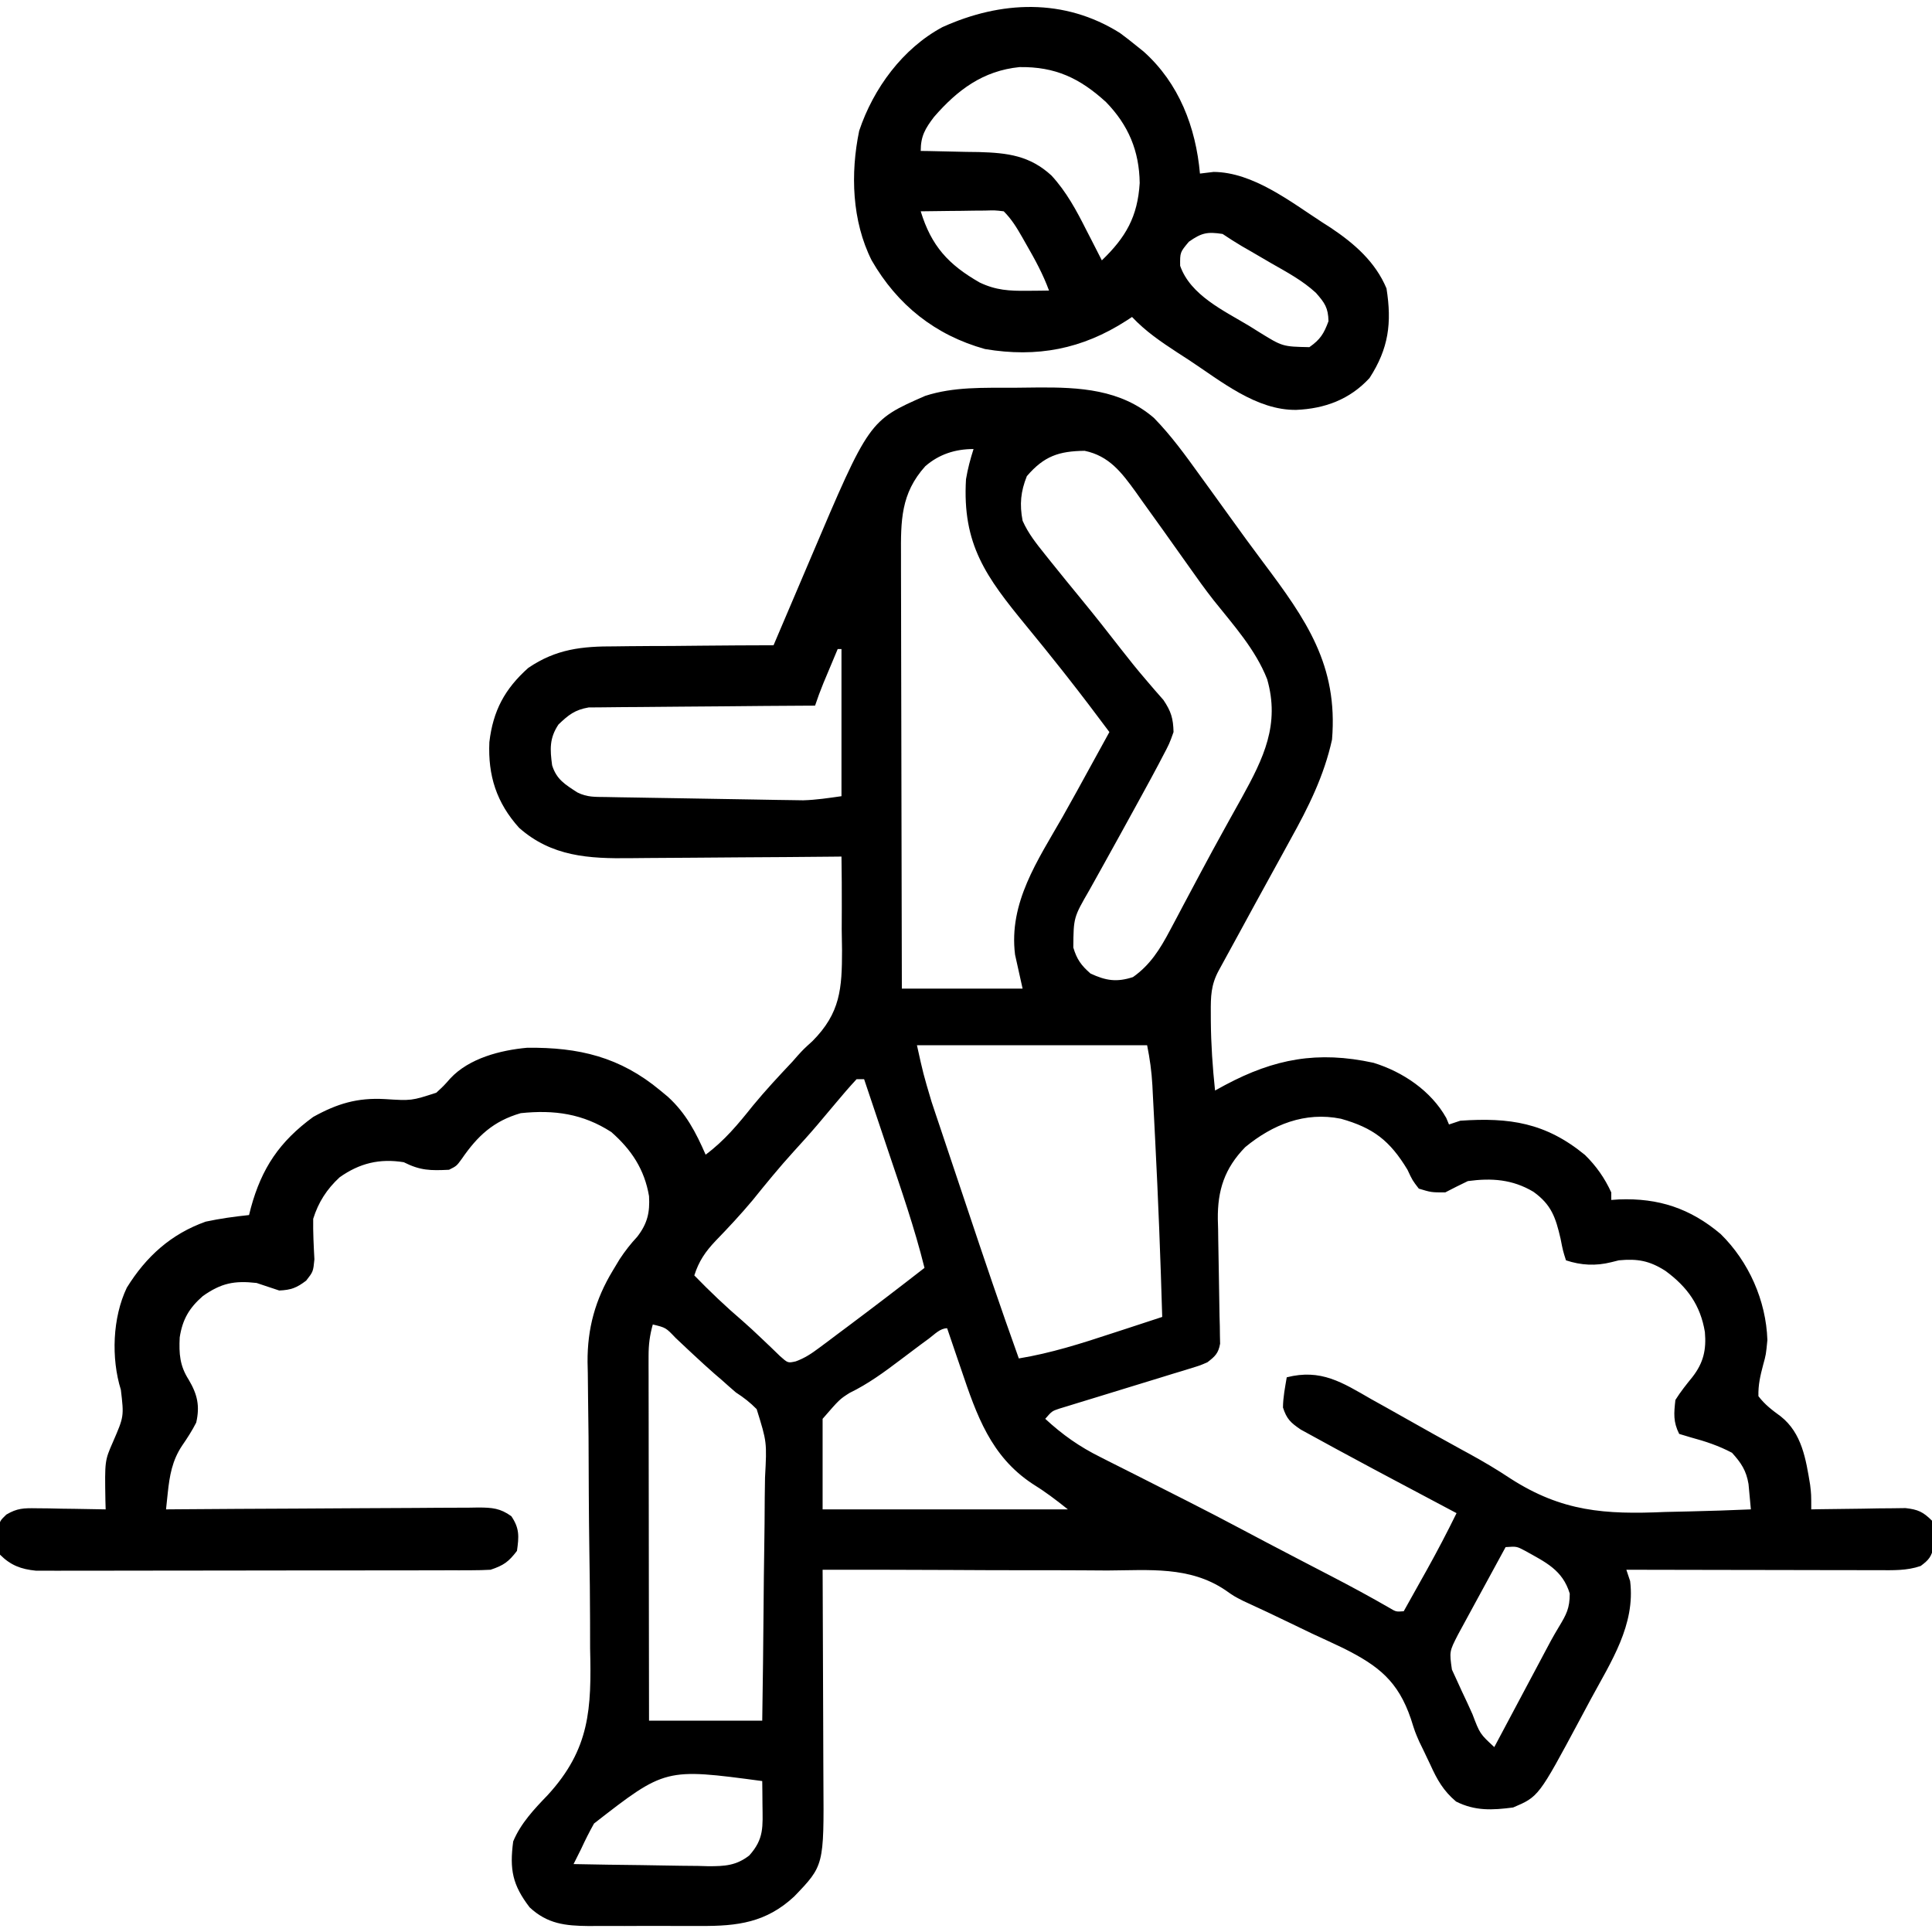 <?xml version="1.0" encoding="UTF-8"?>
<svg version="1.1" xmlns="http://www.w3.org/2000/svg" width="512" height="512">
<path d="M0 0 C2.124 -0.01 4.247 -0.041 6.371 -0.072 C17.53 -0.16 28.461 0.406 37.264 7.994 C41.843 12.68 45.642 17.937 49.459 23.24 C50.469 24.632 51.48 26.024 52.49 27.416 C54.114 29.656 55.734 31.899 57.345 34.148 C60.254 38.206 63.192 42.236 66.19 46.229 C77.601 61.435 86.093 73.528 84.459 93.24 C82.353 102.83 78.204 111.155 73.459 119.678 C72.795 120.891 72.132 122.104 71.47 123.318 C70.13 125.772 68.784 128.222 67.431 130.668 C64.99 135.085 62.581 139.518 60.17 143.951 C58.266 147.451 56.352 150.945 54.436 154.438 C52.362 158.264 52.307 161.322 52.334 165.615 C52.336 166.327 52.338 167.038 52.34 167.771 C52.39 173.959 52.807 180.087 53.459 186.24 C54.784 185.517 54.784 185.517 56.135 184.779 C69.203 177.821 80.639 175.672 95.444 178.889 C103.201 181.277 110.698 186.309 114.737 193.521 C114.975 194.089 115.214 194.656 115.459 195.24 C116.449 194.91 117.439 194.58 118.459 194.24 C131.495 193.338 141.078 194.764 151.475 203.299 C154.457 206.216 156.723 209.444 158.459 213.24 C158.459 213.9 158.459 214.56 158.459 215.24 C159.126 215.194 159.792 215.147 160.479 215.1 C170.977 214.689 179.395 217.464 187.459 224.275 C194.882 231.568 199.49 241.886 199.834 252.365 C199.459 256.24 199.459 256.24 198.717 258.924 C197.955 261.82 197.378 264.242 197.459 267.24 C199.186 269.504 201.055 270.906 203.35 272.58 C209 277.027 210.043 283.971 211.162 290.725 C211.459 293.24 211.459 293.24 211.459 297.24 C212.286 297.225 213.114 297.209 213.966 297.193 C217.714 297.13 221.461 297.091 225.209 297.053 C227.162 297.015 227.162 297.015 229.155 296.977 C230.405 296.967 231.655 296.957 232.944 296.947 C234.096 296.932 235.248 296.916 236.435 296.9 C239.753 297.273 241.114 297.905 243.459 300.24 C243.955 302.396 243.955 302.396 243.897 304.74 C243.895 305.514 243.894 306.287 243.893 307.084 C243.355 309.757 242.633 310.623 240.459 312.24 C236.756 313.523 233.099 313.36 229.212 313.354 C228.129 313.354 228.129 313.354 227.023 313.354 C224.642 313.354 222.262 313.346 219.881 313.338 C218.228 313.336 216.574 313.335 214.921 313.334 C210.574 313.33 206.228 313.32 201.881 313.309 C197.444 313.299 193.006 313.294 188.569 313.289 C179.865 313.278 171.162 313.261 162.459 313.24 C162.789 314.23 163.119 315.22 163.459 316.24 C164.903 327.812 158.394 337.638 153.078 347.463 C152.086 349.3 151.104 351.142 150.123 352.984 C139.207 373.366 139.207 373.366 132.459 376.24 C126.947 376.961 122.373 377.203 117.33 374.666 C113.963 371.821 112.304 368.864 110.522 364.928 C110.078 363.999 110.078 363.999 109.625 363.051 C109.314 362.395 109.003 361.74 108.682 361.064 C108.329 360.34 107.975 359.616 107.611 358.87 C106.459 356.24 106.459 356.24 105.358 352.741 C101.962 342.781 96.831 338.723 87.535 334.059 C84.773 332.734 81.993 331.455 79.209 330.178 C77.357 329.29 75.507 328.397 73.658 327.5 C69.426 325.449 65.176 323.441 60.898 321.486 C58.459 320.24 58.459 320.24 56.194 318.644 C46.688 312.237 35.963 313.384 24.948 313.436 C22.766 313.424 20.585 313.41 18.403 313.394 C12.694 313.358 6.985 313.358 1.275 313.365 C-4.564 313.366 -10.403 313.333 -16.242 313.303 C-27.675 313.249 -39.108 313.233 -50.541 313.24 C-50.536 314.097 -50.532 314.954 -50.527 315.837 C-50.487 323.943 -50.457 332.049 -50.437 340.155 C-50.427 344.321 -50.413 348.488 -50.39 352.654 C-50.368 356.681 -50.356 360.707 -50.351 364.734 C-50.347 366.264 -50.34 367.795 -50.329 369.325 C-50.177 391.634 -50.177 391.634 -58.076 399.834 C-65.492 406.727 -73.054 407.697 -82.83 407.639 C-83.892 407.642 -84.954 407.644 -86.048 407.647 C-88.282 407.649 -90.516 407.644 -92.75 407.631 C-96.162 407.615 -99.574 407.631 -102.986 407.65 C-105.163 407.648 -107.34 407.645 -109.517 407.639 C-111.041 407.648 -111.041 407.648 -112.595 407.657 C-118.745 407.596 -123.481 407.096 -128.185 402.705 C-132.73 396.762 -133.523 392.706 -132.541 385.24 C-130.546 380.431 -126.944 376.642 -123.373 372.93 C-112.198 360.724 -111.765 350.107 -112.158 334.088 C-112.167 331.692 -112.171 329.297 -112.168 326.901 C-112.176 320.642 -112.258 314.386 -112.359 308.128 C-112.507 298.091 -112.53 288.053 -112.571 278.015 C-112.595 274.528 -112.645 271.042 -112.7 267.556 C-112.722 265.408 -112.745 263.26 -112.767 261.112 C-112.789 260.155 -112.811 259.198 -112.833 258.213 C-112.895 249.294 -110.791 241.651 -106.166 233.99 C-105.557 232.98 -104.949 231.969 -104.322 230.928 C-102.875 228.745 -101.445 226.894 -99.666 224.99 C-96.97 221.501 -96.289 218.551 -96.541 214.24 C-97.729 207.17 -101.19 201.933 -106.541 197.24 C-114.075 192.377 -121.671 191.311 -130.541 192.24 C-137.781 194.34 -141.949 198.227 -146.166 204.35 C-147.541 206.24 -147.541 206.24 -149.541 207.24 C-154.495 207.48 -157.141 207.457 -161.541 205.24 C-167.947 204.205 -173.271 205.501 -178.541 209.24 C-181.936 212.385 -184.16 215.823 -185.541 220.24 C-185.598 223.834 -185.412 227.374 -185.22 230.963 C-185.541 234.24 -185.541 234.24 -187.4 236.619 C-189.936 238.539 -191.364 239.089 -194.541 239.24 C-196.541 238.574 -198.541 237.907 -200.541 237.24 C-206.433 236.575 -209.901 237.266 -214.775 240.701 C-218.401 243.861 -220.179 246.897 -220.916 251.666 C-221.126 256.004 -220.905 259.167 -218.541 262.865 C-216.217 266.786 -215.537 269.831 -216.541 274.24 C-217.65 276.414 -218.917 278.367 -220.299 280.377 C-222.92 284.309 -223.603 288.326 -224.088 292.932 C-224.217 294.143 -224.217 294.143 -224.348 295.379 C-224.444 296.3 -224.444 296.3 -224.541 297.24 C-223.435 297.231 -222.329 297.222 -221.189 297.213 C-210.771 297.132 -200.354 297.072 -189.936 297.033 C-184.579 297.012 -179.223 296.984 -173.867 296.938 C-168.7 296.895 -163.532 296.871 -158.364 296.861 C-156.392 296.853 -154.419 296.839 -152.446 296.817 C-149.685 296.788 -146.926 296.784 -144.165 296.786 C-143.347 296.772 -142.529 296.757 -141.687 296.743 C-138.111 296.769 -135.972 296.929 -133.033 299.05 C-130.842 302.265 -130.998 304.443 -131.541 308.24 C-133.759 311.147 -135.06 312.08 -138.541 313.24 C-140.204 313.334 -141.871 313.371 -143.537 313.374 C-144.569 313.378 -145.601 313.382 -146.664 313.387 C-148.361 313.386 -148.361 313.386 -150.093 313.385 C-151.285 313.389 -152.477 313.392 -153.705 313.396 C-156.976 313.404 -160.247 313.407 -163.518 313.407 C-165.561 313.408 -167.605 313.41 -169.649 313.413 C-176.781 313.422 -183.912 313.426 -191.044 313.426 C-197.689 313.425 -204.335 313.435 -210.98 313.451 C-216.687 313.464 -222.394 313.47 -228.101 313.469 C-231.509 313.469 -234.917 313.472 -238.325 313.482 C-242.126 313.492 -245.928 313.489 -249.73 313.483 C-250.857 313.489 -251.985 313.494 -253.146 313.5 C-254.702 313.494 -254.702 313.494 -256.29 313.487 C-257.189 313.488 -258.087 313.489 -259.013 313.489 C-262.978 313.099 -265.719 312.062 -268.541 309.24 C-268.877 307.182 -268.877 307.182 -268.916 304.803 C-268.944 304.02 -268.972 303.238 -269.002 302.432 C-268.541 300.24 -268.541 300.24 -266.865 298.622 C-263.99 296.913 -262.227 296.894 -258.9 296.947 C-257.83 296.957 -256.76 296.967 -255.658 296.977 C-254.547 297.002 -253.436 297.027 -252.291 297.053 C-251.164 297.066 -250.037 297.08 -248.877 297.094 C-246.098 297.129 -243.319 297.178 -240.541 297.24 C-240.563 296.442 -240.586 295.644 -240.609 294.822 C-240.782 284.342 -240.782 284.342 -238.603 279.365 C-235.678 272.615 -235.678 272.615 -236.51 265.557 C-239.117 257.171 -238.723 246.413 -234.931 238.482 C-229.798 230.205 -223.221 224.269 -214.041 220.99 C-210.2 220.167 -206.446 219.651 -202.541 219.24 C-202.382 218.611 -202.224 217.982 -202.06 217.334 C-199.184 206.781 -194.444 199.748 -185.541 193.24 C-179.174 189.705 -173.838 188.104 -166.55 188.509 C-159.492 188.956 -159.492 188.956 -152.927 186.826 C-150.961 185.023 -150.961 185.023 -149.228 183.057 C-144.218 177.664 -135.886 175.542 -128.814 174.904 C-115.164 174.768 -104.276 177.304 -93.541 186.24 C-92.882 186.787 -92.223 187.333 -91.545 187.896 C-86.741 192.277 -84.123 197.327 -81.541 203.24 C-76.529 199.513 -72.917 195.136 -69.029 190.268 C-65.686 186.201 -62.118 182.384 -58.51 178.553 C-58.066 178.045 -57.622 177.538 -57.166 177.015 C-55.541 175.24 -55.541 175.24 -53.23 173.143 C-45.814 165.673 -45.4 159.222 -45.394 149.055 C-45.421 147.221 -45.449 145.387 -45.478 143.553 C-45.475 141.676 -45.468 139.799 -45.457 137.922 C-45.438 133.36 -45.474 128.802 -45.541 124.24 C-46.393 124.249 -47.246 124.258 -48.124 124.267 C-56.2 124.348 -64.275 124.408 -72.351 124.447 C-76.502 124.468 -80.653 124.496 -84.804 124.542 C-88.817 124.586 -92.831 124.609 -96.844 124.62 C-98.368 124.627 -99.891 124.641 -101.414 124.663 C-112.495 124.815 -122.352 124.254 -130.978 116.615 C-136.958 109.973 -139.254 102.787 -138.853 93.904 C-137.879 85.599 -134.789 79.818 -128.541 74.24 C-121.126 69.208 -114.316 68.503 -105.533 68.533 C-104.326 68.518 -103.12 68.503 -101.876 68.487 C-98.056 68.445 -94.236 68.436 -90.416 68.428 C-87.812 68.405 -85.207 68.379 -82.603 68.352 C-76.249 68.289 -69.895 68.254 -63.541 68.24 C-63.027 67.031 -62.513 65.821 -61.984 64.575 C-60.053 60.034 -58.117 55.494 -56.18 50.955 C-55.347 49.001 -54.514 47.046 -53.684 45.09 C-38.208 8.664 -38.208 8.664 -23.349 2.15 C-15.8 -0.296 -7.848 0.022 0 0 Z M-23.326 20.787 C-29.837 28.018 -29.826 35.222 -29.768 44.58 C-29.768 45.819 -29.768 47.059 -29.769 48.336 C-29.768 51.722 -29.758 55.108 -29.744 58.494 C-29.731 62.037 -29.73 65.58 -29.728 69.124 C-29.721 75.828 -29.705 82.532 -29.685 89.236 C-29.662 96.871 -29.651 104.506 -29.641 112.14 C-29.621 127.84 -29.584 143.54 -29.541 159.24 C-18.981 159.24 -8.421 159.24 2.459 159.24 C1.799 156.27 1.139 153.3 0.459 150.24 C-1.267 136.468 6.476 125.234 13.021 113.777 C15.588 109.248 18.082 104.68 20.584 100.115 C21.524 98.404 22.464 96.693 23.405 94.982 C24.089 93.735 24.774 92.488 25.459 91.24 C21.824 86.365 18.158 81.519 14.397 76.74 C13.936 76.153 13.476 75.567 13.001 74.962 C9.831 70.938 6.603 66.964 3.351 63.005 C-7.185 50.164 -13.564 41.552 -12.541 24.24 C-12.068 21.439 -11.409 18.952 -10.541 16.24 C-15.39 16.24 -19.661 17.612 -23.326 20.787 Z M3.584 23.428 C1.946 27.523 1.626 30.897 2.459 35.24 C3.957 38.636 6.149 41.352 8.459 44.24 C8.916 44.812 9.372 45.383 9.842 45.972 C12.565 49.37 15.314 52.745 18.08 56.107 C21.642 60.445 25.112 64.851 28.553 69.284 C30.685 72.021 32.844 74.717 35.108 77.346 C35.925 78.301 36.742 79.256 37.584 80.24 C38.309 81.065 39.033 81.89 39.78 82.74 C41.805 85.755 42.372 87.608 42.459 91.24 C41.369 94.307 41.369 94.307 39.522 97.803 C39.181 98.457 38.839 99.111 38.488 99.785 C37.17 102.284 35.817 104.762 34.459 107.24 C33.516 108.963 33.516 108.963 32.554 110.721 C29.719 115.892 26.876 121.058 24.008 126.211 C23.666 126.827 23.323 127.443 22.97 128.078 C22.029 129.769 21.085 131.46 20.142 133.151 C15.966 140.374 15.966 140.374 15.897 148.346 C16.826 151.476 17.998 153.095 20.459 155.24 C24.539 157.137 27.402 157.586 31.709 156.178 C36.294 152.948 38.895 148.736 41.49 143.838 C42.048 142.793 42.606 141.748 43.18 140.672 C44.061 139.004 44.061 139.004 44.959 137.303 C45.89 135.553 46.822 133.803 47.754 132.053 C48.387 130.865 49.02 129.676 49.652 128.488 C51.703 124.635 53.791 120.805 55.905 116.986 C56.441 116.015 56.978 115.044 57.531 114.043 C58.534 112.234 59.54 110.427 60.551 108.623 C66.345 98.13 70.688 89.223 67.272 77.24 C64.152 69.302 58.345 62.914 53.083 56.311 C50.797 53.396 48.651 50.395 46.522 47.365 C45.727 46.245 44.931 45.125 44.135 44.006 C43.717 43.417 43.299 42.829 42.868 42.223 C42.171 41.241 42.171 41.241 41.459 40.24 C40.9 39.452 40.341 38.664 39.765 37.852 C37.924 35.265 36.068 32.689 34.209 30.115 C33.631 29.297 33.052 28.478 32.456 27.635 C28.718 22.488 25.431 18.064 18.897 16.709 C12.094 16.796 8.159 18.09 3.584 23.428 Z M-46.541 69.24 C-47.355 71.177 -48.167 73.115 -48.978 75.053 C-49.431 76.132 -49.883 77.211 -50.349 78.322 C-51.145 80.27 -51.876 82.245 -52.541 84.24 C-53.319 84.244 -54.097 84.248 -54.899 84.251 C-62.241 84.289 -69.582 84.346 -76.924 84.424 C-80.699 84.464 -84.473 84.496 -88.247 84.511 C-91.891 84.526 -95.535 84.561 -99.179 84.609 C-100.567 84.623 -101.956 84.631 -103.345 84.632 C-105.293 84.634 -107.242 84.664 -109.19 84.694 C-110.298 84.703 -111.406 84.712 -112.548 84.721 C-116.213 85.357 -117.879 86.695 -120.541 89.24 C-122.973 92.896 -122.789 95.817 -122.224 100.049 C-121.047 103.823 -118.795 105.115 -115.541 107.24 C-112.881 108.57 -110.804 108.409 -107.825 108.461 C-106.027 108.496 -106.027 108.496 -104.193 108.532 C-102.891 108.551 -101.589 108.571 -100.248 108.592 C-98.9 108.615 -97.552 108.638 -96.204 108.662 C-93.373 108.71 -90.543 108.755 -87.712 108.798 C-84.099 108.852 -80.486 108.916 -76.872 108.983 C-74.085 109.033 -71.298 109.078 -68.51 109.122 C-66.534 109.154 -64.559 109.19 -62.583 109.227 C-61.369 109.244 -60.154 109.26 -58.903 109.278 C-57.841 109.295 -56.779 109.312 -55.685 109.329 C-52.285 109.233 -48.907 108.721 -45.541 108.24 C-45.541 95.37 -45.541 82.5 -45.541 69.24 C-45.871 69.24 -46.201 69.24 -46.541 69.24 Z M-25.541 174.24 C-23.858 181.852 -23.858 181.852 -21.665 189.225 C-21.304 190.31 -20.943 191.396 -20.571 192.514 C-19.992 194.235 -19.992 194.235 -19.4 195.99 C-18.995 197.202 -18.591 198.414 -18.174 199.663 C-17.319 202.223 -16.462 204.781 -15.602 207.338 C-14.518 210.563 -13.438 213.789 -12.361 217.016 C-7.871 230.466 -3.335 243.896 1.459 257.24 C9.936 255.848 17.939 253.3 26.084 250.615 C27.387 250.19 28.691 249.766 29.994 249.342 C33.151 248.313 36.306 247.279 39.459 246.24 C39.002 230.58 38.396 214.933 37.59 199.287 C37.503 197.594 37.417 195.9 37.333 194.206 C37.212 191.811 37.087 189.416 36.959 187.021 C36.924 186.308 36.888 185.595 36.852 184.86 C36.649 181.183 36.187 177.878 35.459 174.24 C15.329 174.24 -4.801 174.24 -25.541 174.24 Z M-41.541 183.24 C-43.468 185.327 -45.294 187.43 -47.103 189.615 C-48.193 190.912 -49.285 192.207 -50.377 193.502 C-51.184 194.462 -51.184 194.462 -52.009 195.441 C-54.032 197.817 -56.123 200.125 -58.228 202.428 C-62.031 206.613 -65.584 210.962 -69.131 215.365 C-72.245 219.08 -75.537 222.613 -78.911 226.093 C-81.628 228.964 -83.34 231.465 -84.541 235.24 C-80.428 239.469 -76.211 243.495 -71.724 247.326 C-70.099 248.751 -68.513 250.223 -66.951 251.717 C-66.073 252.55 -65.195 253.382 -64.291 254.24 C-63.481 255.024 -62.672 255.808 -61.838 256.615 C-59.748 258.478 -59.748 258.478 -57.653 258.017 C-55.234 257.127 -53.515 255.975 -51.451 254.432 C-50.672 253.854 -49.893 253.276 -49.091 252.68 C-48.27 252.061 -47.449 251.441 -46.603 250.803 C-45.762 250.175 -44.922 249.548 -44.055 248.902 C-37.165 243.749 -30.327 238.528 -23.541 233.24 C-26.168 222.657 -29.753 212.379 -33.228 202.053 C-33.841 200.224 -34.454 198.395 -35.066 196.566 C-36.554 192.123 -38.047 187.681 -39.541 183.24 C-40.201 183.24 -40.861 183.24 -41.541 183.24 Z M61.459 201.24 C55.967 206.877 54.105 212.688 54.196 220.36 C54.234 221.67 54.234 221.67 54.272 223.006 C54.289 224.379 54.289 224.379 54.306 225.779 C54.343 228.683 54.399 231.587 54.459 234.49 C54.539 238.329 54.599 242.167 54.647 246.006 C54.672 246.887 54.697 247.768 54.722 248.676 C54.737 249.903 54.737 249.903 54.752 251.155 C54.768 251.874 54.784 252.592 54.8 253.332 C54.346 255.873 53.487 256.677 51.459 258.24 C49.555 259.081 49.555 259.081 47.387 259.742 C46.165 260.123 46.165 260.123 44.92 260.511 C43.607 260.905 43.607 260.905 42.268 261.307 C41.367 261.586 40.466 261.866 39.537 262.154 C36.66 263.046 33.779 263.925 30.897 264.803 C28.012 265.685 25.127 266.57 22.245 267.462 C20.452 268.017 18.657 268.566 16.86 269.109 C15.643 269.484 15.643 269.484 14.402 269.867 C13.33 270.194 13.33 270.194 12.236 270.526 C10.247 271.19 10.247 271.19 8.459 273.24 C13.035 277.469 17.555 280.654 23.131 283.412 C23.847 283.776 24.562 284.14 25.299 284.515 C27.598 285.682 29.904 286.836 32.209 287.99 C33.806 288.799 35.402 289.608 36.997 290.418 C40.109 291.999 43.223 293.576 46.338 295.149 C51.155 297.588 55.94 300.084 60.709 302.615 C62.128 303.367 63.548 304.118 64.967 304.869 C65.674 305.243 66.38 305.617 67.109 306.002 C69.864 307.454 72.626 308.892 75.389 310.33 C76.417 310.865 77.446 311.4 78.505 311.952 C80.49 312.984 82.475 314.015 84.46 315.044 C89.593 317.714 94.668 320.451 99.677 323.346 C101.425 324.39 101.425 324.39 103.459 324.24 C105.045 321.409 106.628 318.575 108.209 315.74 C108.653 314.949 109.096 314.157 109.553 313.342 C112.325 308.368 114.95 303.352 117.459 298.24 C116.624 297.797 115.788 297.355 114.927 296.898 C111.754 295.216 108.582 293.53 105.411 291.844 C104.052 291.122 102.693 290.4 101.333 289.68 C97.361 287.575 93.397 285.456 89.444 283.315 C88.107 282.591 86.768 281.869 85.428 281.15 C83.476 280.098 81.533 279.031 79.592 277.959 C78.459 277.34 77.326 276.72 76.159 276.082 C73.464 274.243 72.449 273.298 71.459 270.24 C71.489 267.488 72.004 264.969 72.459 262.24 C81.538 259.944 87.111 263.568 94.897 268.053 C96.151 268.753 97.406 269.451 98.662 270.147 C101.146 271.528 103.622 272.921 106.092 274.327 C109.567 276.301 113.06 278.24 116.563 280.166 C117.354 280.603 118.145 281.04 118.959 281.49 C119.569 281.822 120.179 282.153 120.807 282.495 C124.568 284.559 128.206 286.706 131.777 289.086 C145.426 297.856 156.789 298.629 172.709 297.928 C174.93 297.872 177.152 297.822 179.373 297.777 C184.738 297.658 190.098 297.475 195.459 297.24 C195.334 295.81 195.2 294.38 195.061 292.951 C194.987 292.155 194.913 291.359 194.837 290.539 C194.248 286.952 192.877 284.913 190.459 282.24 C186.922 280.371 183.424 279.211 179.584 278.178 C178.037 277.714 178.037 277.714 176.459 277.24 C174.852 274.025 175.056 271.81 175.459 268.24 C176.823 266.062 178.367 264.137 179.987 262.143 C182.916 258.358 183.679 254.91 183.272 250.24 C182.092 243.122 178.615 238.293 172.826 234.041 C168.581 231.328 165.421 230.772 160.459 231.24 C159.799 231.405 159.139 231.57 158.459 231.74 C154.353 232.767 150.443 232.568 146.459 231.24 C145.651 228.693 145.651 228.693 145.022 225.49 C143.724 219.901 142.61 216.488 137.811 213.064 C132.276 209.777 126.775 209.385 120.459 210.24 C118.444 211.209 116.441 212.204 114.459 213.24 C110.772 213.24 110.772 213.24 107.459 212.24 C105.772 210.053 105.772 210.053 104.459 207.24 C99.773 199.483 95.383 196.133 86.826 193.721 C77.29 191.785 68.722 195.257 61.459 201.24 Z M-95.541 248.24 C-96.35 251.084 -96.665 253.602 -96.661 256.556 C-96.662 257.411 -96.664 258.266 -96.665 259.148 C-96.662 260.078 -96.658 261.008 -96.654 261.966 C-96.654 262.952 -96.655 263.937 -96.655 264.953 C-96.654 268.21 -96.646 271.467 -96.638 274.725 C-96.637 276.983 -96.635 279.242 -96.634 281.501 C-96.63 287.445 -96.62 293.39 -96.609 299.335 C-96.599 305.401 -96.595 311.467 -96.59 317.533 C-96.579 329.436 -96.561 341.338 -96.541 353.24 C-86.641 353.24 -76.741 353.24 -66.541 353.24 C-66.382 342.93 -66.254 332.622 -66.178 322.311 C-66.142 317.523 -66.092 312.736 -66.013 307.948 C-65.936 303.325 -65.895 298.703 -65.877 294.079 C-65.864 292.318 -65.839 290.557 -65.801 288.796 C-65.299 279.403 -65.299 279.403 -68.016 270.675 C-69.769 268.893 -71.449 267.595 -73.541 266.24 C-74.782 265.171 -76.013 264.089 -77.228 262.99 C-77.884 262.427 -78.541 261.864 -79.217 261.283 C-81.056 259.666 -82.857 258.026 -84.646 256.354 C-85.186 255.85 -85.726 255.347 -86.282 254.829 C-87.36 253.822 -88.434 252.811 -89.504 251.796 C-92.089 249.075 -92.089 249.075 -95.541 248.24 Z M-22.338 251.951 C-23.126 252.53 -23.915 253.11 -24.727 253.707 C-26.451 254.99 -28.169 256.282 -29.88 257.583 C-34.241 260.884 -38.459 263.98 -43.388 266.377 C-46.044 268.066 -46.044 268.066 -50.541 273.24 C-50.541 281.16 -50.541 289.08 -50.541 297.24 C-29.091 297.24 -7.641 297.24 14.459 297.24 C11.254 294.676 8.443 292.544 5.022 290.428 C-5.963 283.147 -9.719 272.289 -13.791 260.24 C-14.154 259.179 -14.518 258.118 -14.892 257.025 C-15.78 254.432 -16.663 251.837 -17.541 249.24 C-19.415 249.24 -20.888 250.881 -22.338 251.951 Z M130.459 307.24 C128.478 310.867 126.503 314.496 124.533 318.129 C123.862 319.364 123.19 320.597 122.516 321.83 C121.546 323.605 120.583 325.384 119.619 327.162 C119.038 328.23 118.457 329.299 117.858 330.399 C115.549 334.897 115.549 334.897 116.232 339.698 C116.643 340.592 117.055 341.487 117.479 342.408 C118.147 343.871 118.147 343.871 118.828 345.363 C119.543 346.88 119.543 346.88 120.272 348.428 C120.969 349.962 120.969 349.962 121.68 351.527 C123.644 356.707 123.644 356.707 127.459 360.24 C128.155 358.932 128.155 358.932 128.865 357.597 C130.6 354.333 132.338 351.07 134.075 347.807 C134.825 346.4 135.573 344.993 136.322 343.586 C137.403 341.552 138.486 339.519 139.569 337.486 C140.063 336.556 140.063 336.556 140.567 335.607 C140.887 335.007 141.207 334.407 141.536 333.789 C141.848 333.204 142.16 332.619 142.481 332.016 C143.159 330.784 143.865 329.567 144.591 328.362 C146.562 325.091 147.459 323.462 147.459 319.553 C145.564 313.276 141.025 311.242 135.58 308.193 C133.391 307.035 133.391 307.035 130.459 307.24 Z M-111.112 380.486 C-112.361 382.704 -113.474 384.93 -114.541 387.24 C-115.205 388.575 -115.871 389.908 -116.541 391.24 C-110.527 391.364 -104.514 391.455 -98.499 391.515 C-96.454 391.54 -94.409 391.574 -92.365 391.617 C-89.421 391.678 -86.478 391.706 -83.533 391.729 C-82.623 391.754 -81.714 391.78 -80.777 391.807 C-76.473 391.809 -73.454 391.654 -69.979 388.96 C-66.003 384.525 -66.42 381.333 -66.478 375.49 C-66.487 374.32 -66.496 373.149 -66.506 371.943 C-66.517 371.051 -66.529 370.159 -66.541 369.24 C-92.243 365.801 -92.243 365.801 -111.112 380.486 Z " fill="#000000" transform="translate(268.541,102.76)"/>
<path d="M0 0 C1.421 1.05 2.818 2.134 4.188 3.25 C5.218 4.078 5.218 4.078 6.27 4.922 C15.639 13.306 20.082 24.932 21.188 37.25 C22.384 37.106 23.58 36.961 24.812 36.812 C35.252 36.894 45.164 44.691 53.625 50.188 C54.37 50.665 55.115 51.142 55.883 51.634 C62.12 55.808 67.685 60.658 70.625 67.688 C72.072 76.852 71.206 83.586 66.125 91.438 C60.881 97.117 54.3 99.552 46.688 99.875 C36.138 100.011 26.751 92.246 18.312 86.688 C17.294 86.028 16.276 85.369 15.227 84.689 C10.813 81.801 6.825 79.1 3.188 75.25 C2.691 75.576 2.195 75.902 1.684 76.238 C-10.031 83.774 -21.973 86.071 -35.766 83.754 C-48.977 80.077 -59.003 72.066 -65.812 60.25 C-71.048 49.824 -71.468 37.223 -69.117 25.902 C-65.36 14.679 -57.58 4.084 -47.062 -1.562 C-31.552 -8.583 -14.784 -9.297 0 0 Z M-49.297 22.25 C-51.639 25.34 -52.812 27.329 -52.812 31.25 C-51.739 31.264 -51.739 31.264 -50.645 31.278 C-47.367 31.332 -44.09 31.416 -40.812 31.5 C-39.124 31.521 -39.124 31.521 -37.402 31.543 C-29.765 31.766 -23.93 32.478 -18.167 37.757 C-14.208 42.059 -11.553 46.996 -8.938 52.188 C-8.535 52.967 -8.133 53.746 -7.719 54.549 C-6.742 56.445 -5.776 58.347 -4.812 60.25 C1.555 54.125 4.673 48.668 5.219 39.762 C5.113 31.25 2.224 24.403 -3.707 18.301 C-10.641 11.976 -17.14 8.888 -26.633 9.031 C-36.315 10.003 -43.094 15.097 -49.297 22.25 Z M-52.812 47.25 C-49.991 56.447 -45.491 61.37 -37.18 66.121 C-32.868 68.177 -29.333 68.364 -24.562 68.312 C-22.946 68.299 -22.946 68.299 -21.297 68.285 C-20.067 68.268 -20.067 68.268 -18.812 68.25 C-20.389 63.939 -22.526 60.027 -24.812 56.062 C-25.346 55.12 -25.346 55.12 -25.891 54.158 C-27.367 51.583 -28.704 49.359 -30.812 47.25 C-33.141 46.972 -33.141 46.972 -35.82 47.055 C-36.806 47.061 -37.793 47.068 -38.809 47.074 C-39.841 47.091 -40.874 47.108 -41.938 47.125 C-42.978 47.134 -44.018 47.143 -45.09 47.152 C-47.664 47.176 -50.238 47.209 -52.812 47.25 Z M18.25 55.312 C15.901 58.123 15.901 58.123 15.938 61.688 C18.679 69.5 27.462 73.543 34.25 77.625 C35.558 78.443 35.558 78.443 36.893 79.277 C43.073 83.101 43.073 83.101 50.188 83.25 C53.083 81.215 54.025 79.69 55.25 76.375 C55.179 72.803 54.246 71.504 51.932 68.869 C48.414 65.605 44.21 63.368 40.062 61 C38.268 59.953 36.474 58.907 34.68 57.859 C33.889 57.405 33.099 56.951 32.285 56.483 C30.55 55.463 28.862 54.366 27.188 53.25 C23.133 52.633 21.644 52.93 18.25 55.312 Z " fill="#000000" transform="translate(296.812,8.75)"/>
</svg>

